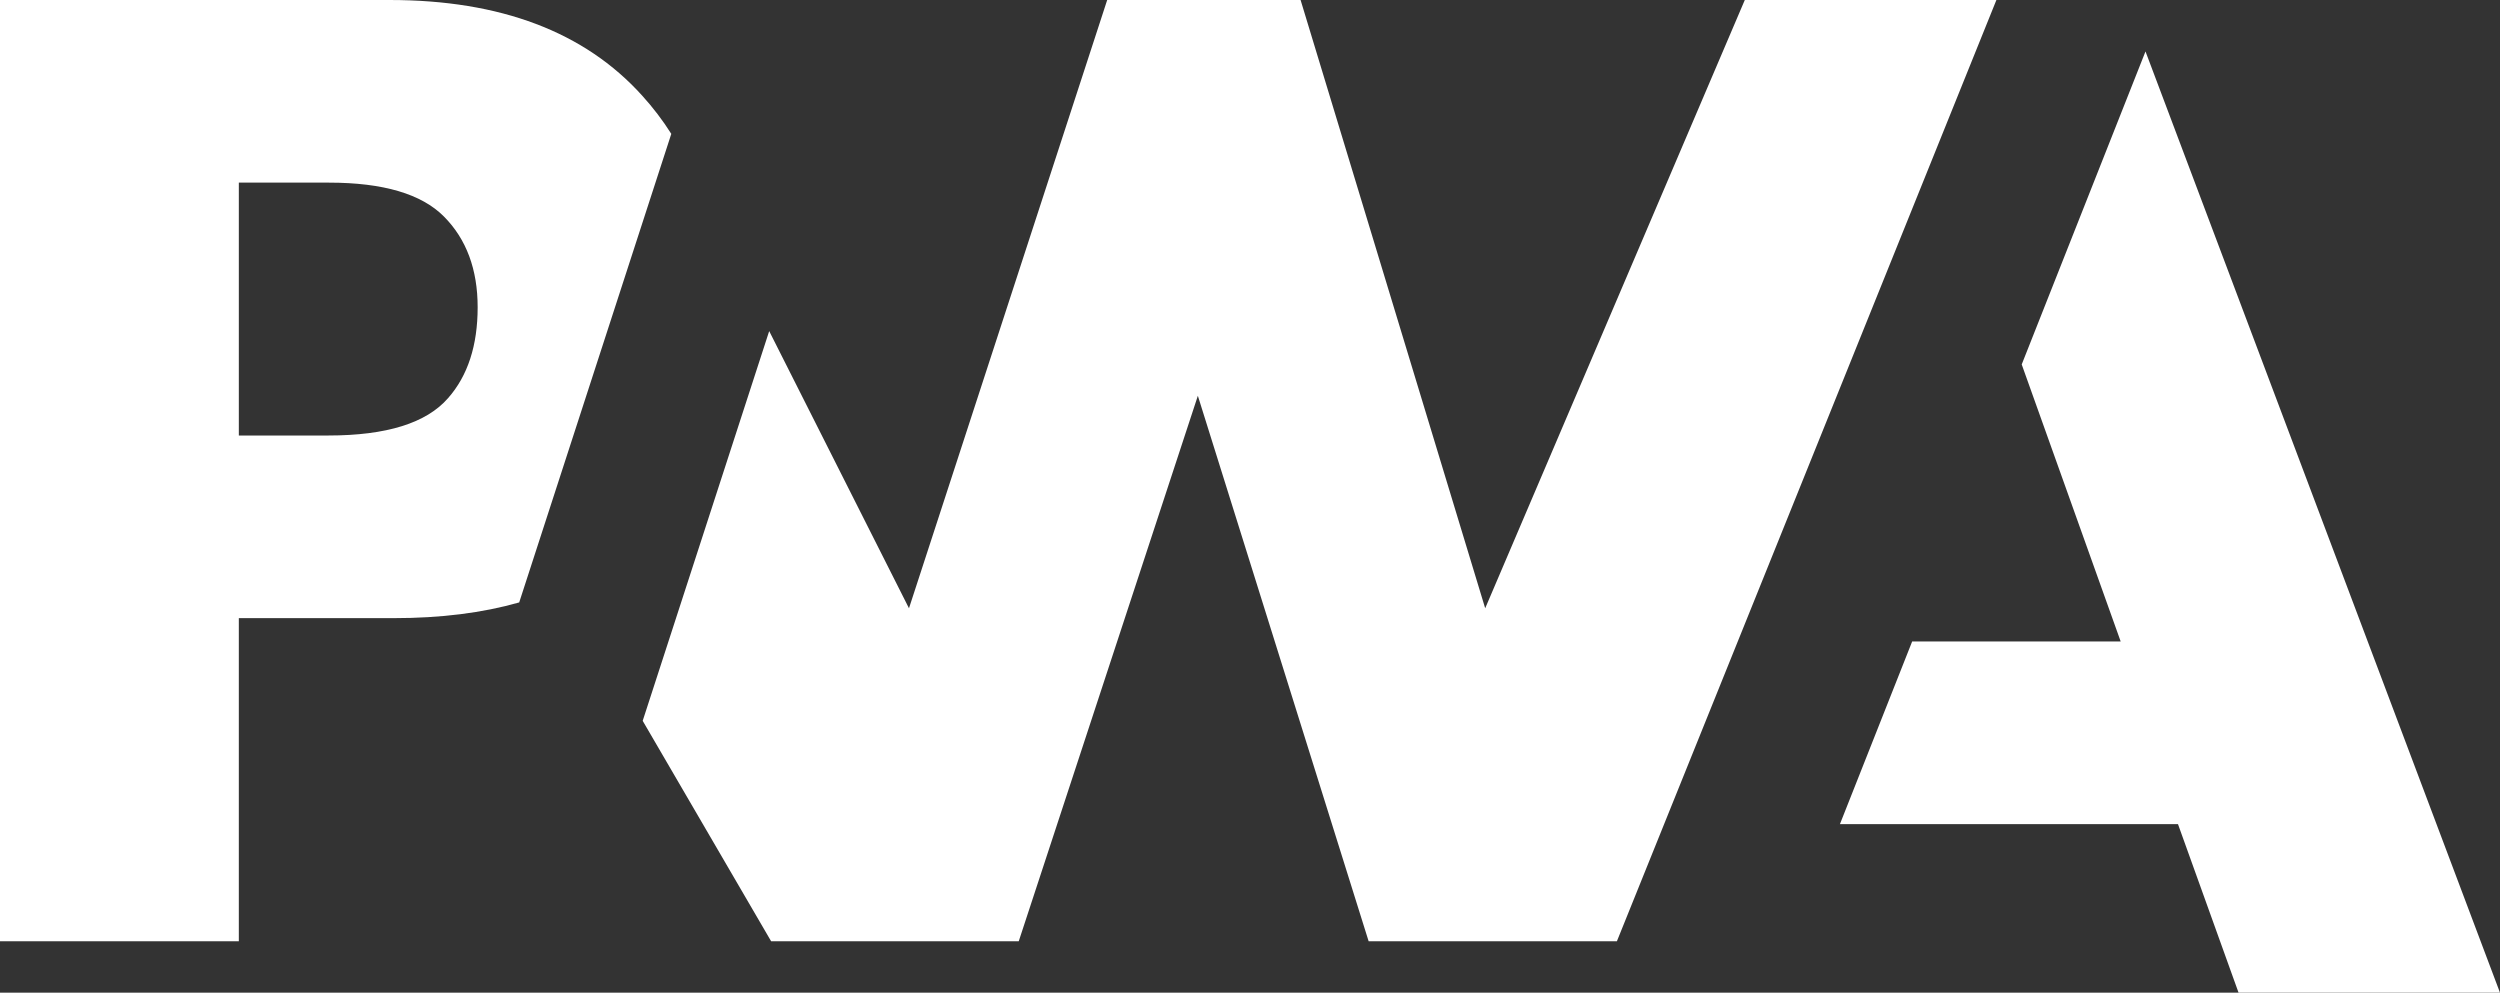 <?xml version="1.0" encoding="UTF-8" standalone="no"?>
<svg
   xmlns:dc="http://purl.org/dc/elements/1.1/"
   xmlns:cc="http://creativecommons.org/ns#"
   xmlns:rdf="http://www.w3.org/1999/02/22-rdf-syntax-ns#"
   xmlns:svg="http://www.w3.org/2000/svg"
   xmlns="http://www.w3.org/2000/svg"
   xmlns:sodipodi="http://sodipodi.sourceforge.net/DTD/sodipodi-0.dtd"
   xmlns:inkscape="http://www.inkscape.org/namespaces/inkscape"
   version="1.1"
   width="785"
   height="311.706"
   viewBox="0 0 785 311.706"
   enable-background="new 0 0 1024.00 768.00"
   xml:space="preserve"
   id="svg20"
   sodipodi:docname="PWA.svg"
   inkscape:version="0.92.3 (2405546, 2018-03-11)"><rect x="0" y="0" width="785" height="311.706" fill="#333333" stroke="none"/><defs
   id="defs24" /><sodipodi:namedview
   pagecolor="#ffffff"
   bordercolor="#666666"
   borderopacity="1"
   objecttolerance="10"
   gridtolerance="10"
   guidetolerance="10"
   inkscape:pageopacity="0"
   inkscape:pageshadow="2"
   inkscape:window-width="1600"
   inkscape:window-height="847"
   id="namedview22"
   showgrid="false"
   fit-margin-top="0"
   fit-margin-left="0"
   fit-margin-right="0"
   fit-margin-bottom="0"
   inkscape:zoom="0.30729167"
   inkscape:cx="392.5"
   inkscape:cy="155.853"
   inkscape:window-x="-8"
   inkscape:window-y="-8"
   inkscape:window-maximized="1"
   inkscape:current-layer="svg20" />
	
	<g
   id="g18"
   transform="translate(-119.5,-228.147)">
		
		<g
   id="g16">
			<path
   d="m 697.24,486.918 22.678,-57.346 h 65.478 L 754.319,342.58 793.185,244.299 904.5,539.853 h -82.091 l -19.024,-52.935 z"
   id="path10"
   inkscape:connector-curvature="0"
   style="fill:#ffffff;fill-opacity:1;stroke-linejoin:round" />
			<path
   d="M 627.205,523.702 746.37,228.147 H 667.367 L 585.85,419.141 527.883,228.148 h -60.724 l -62.24,190.993 -43.893,-87.032 -39.722,122.376 40.329,69.217 h 77.749 l 56.243,-171.281 53.625,171.281 z"
   id="path12"
   inkscape:connector-curvature="0"
   style="fill:#ffffff;fill-opacity:1;stroke-linejoin:round" />
			<path
   d="m 194.491,422.243 h 48.662 c 14.74,0 27.866,-1.645 39.378,-4.935 l 12.584,-38.771 35.172,-108.358 c -2.68,-4.248 -5.74,-8.264 -9.179,-12.048 -18.058,-19.989 -44.48,-29.983 -79.265,-29.983 H 119.5 v 295.554 h 74.991 z m 64.411,-126.1 c 7.054,7.099 10.581,16.599 10.581,28.501 0,11.993 -3.102,21.504 -9.305,28.535 -6.801,7.812 -19.323,11.717 -37.565,11.717 h -28.122 v -79.402 h 28.329 c 17.001,0 29.029,3.549 36.082,10.649 z"
   id="path14"
   inkscape:connector-curvature="0"
   style="fill:#ffffff;fill-opacity:1;stroke-linejoin:round" />
		</g>
	</g>
</svg>